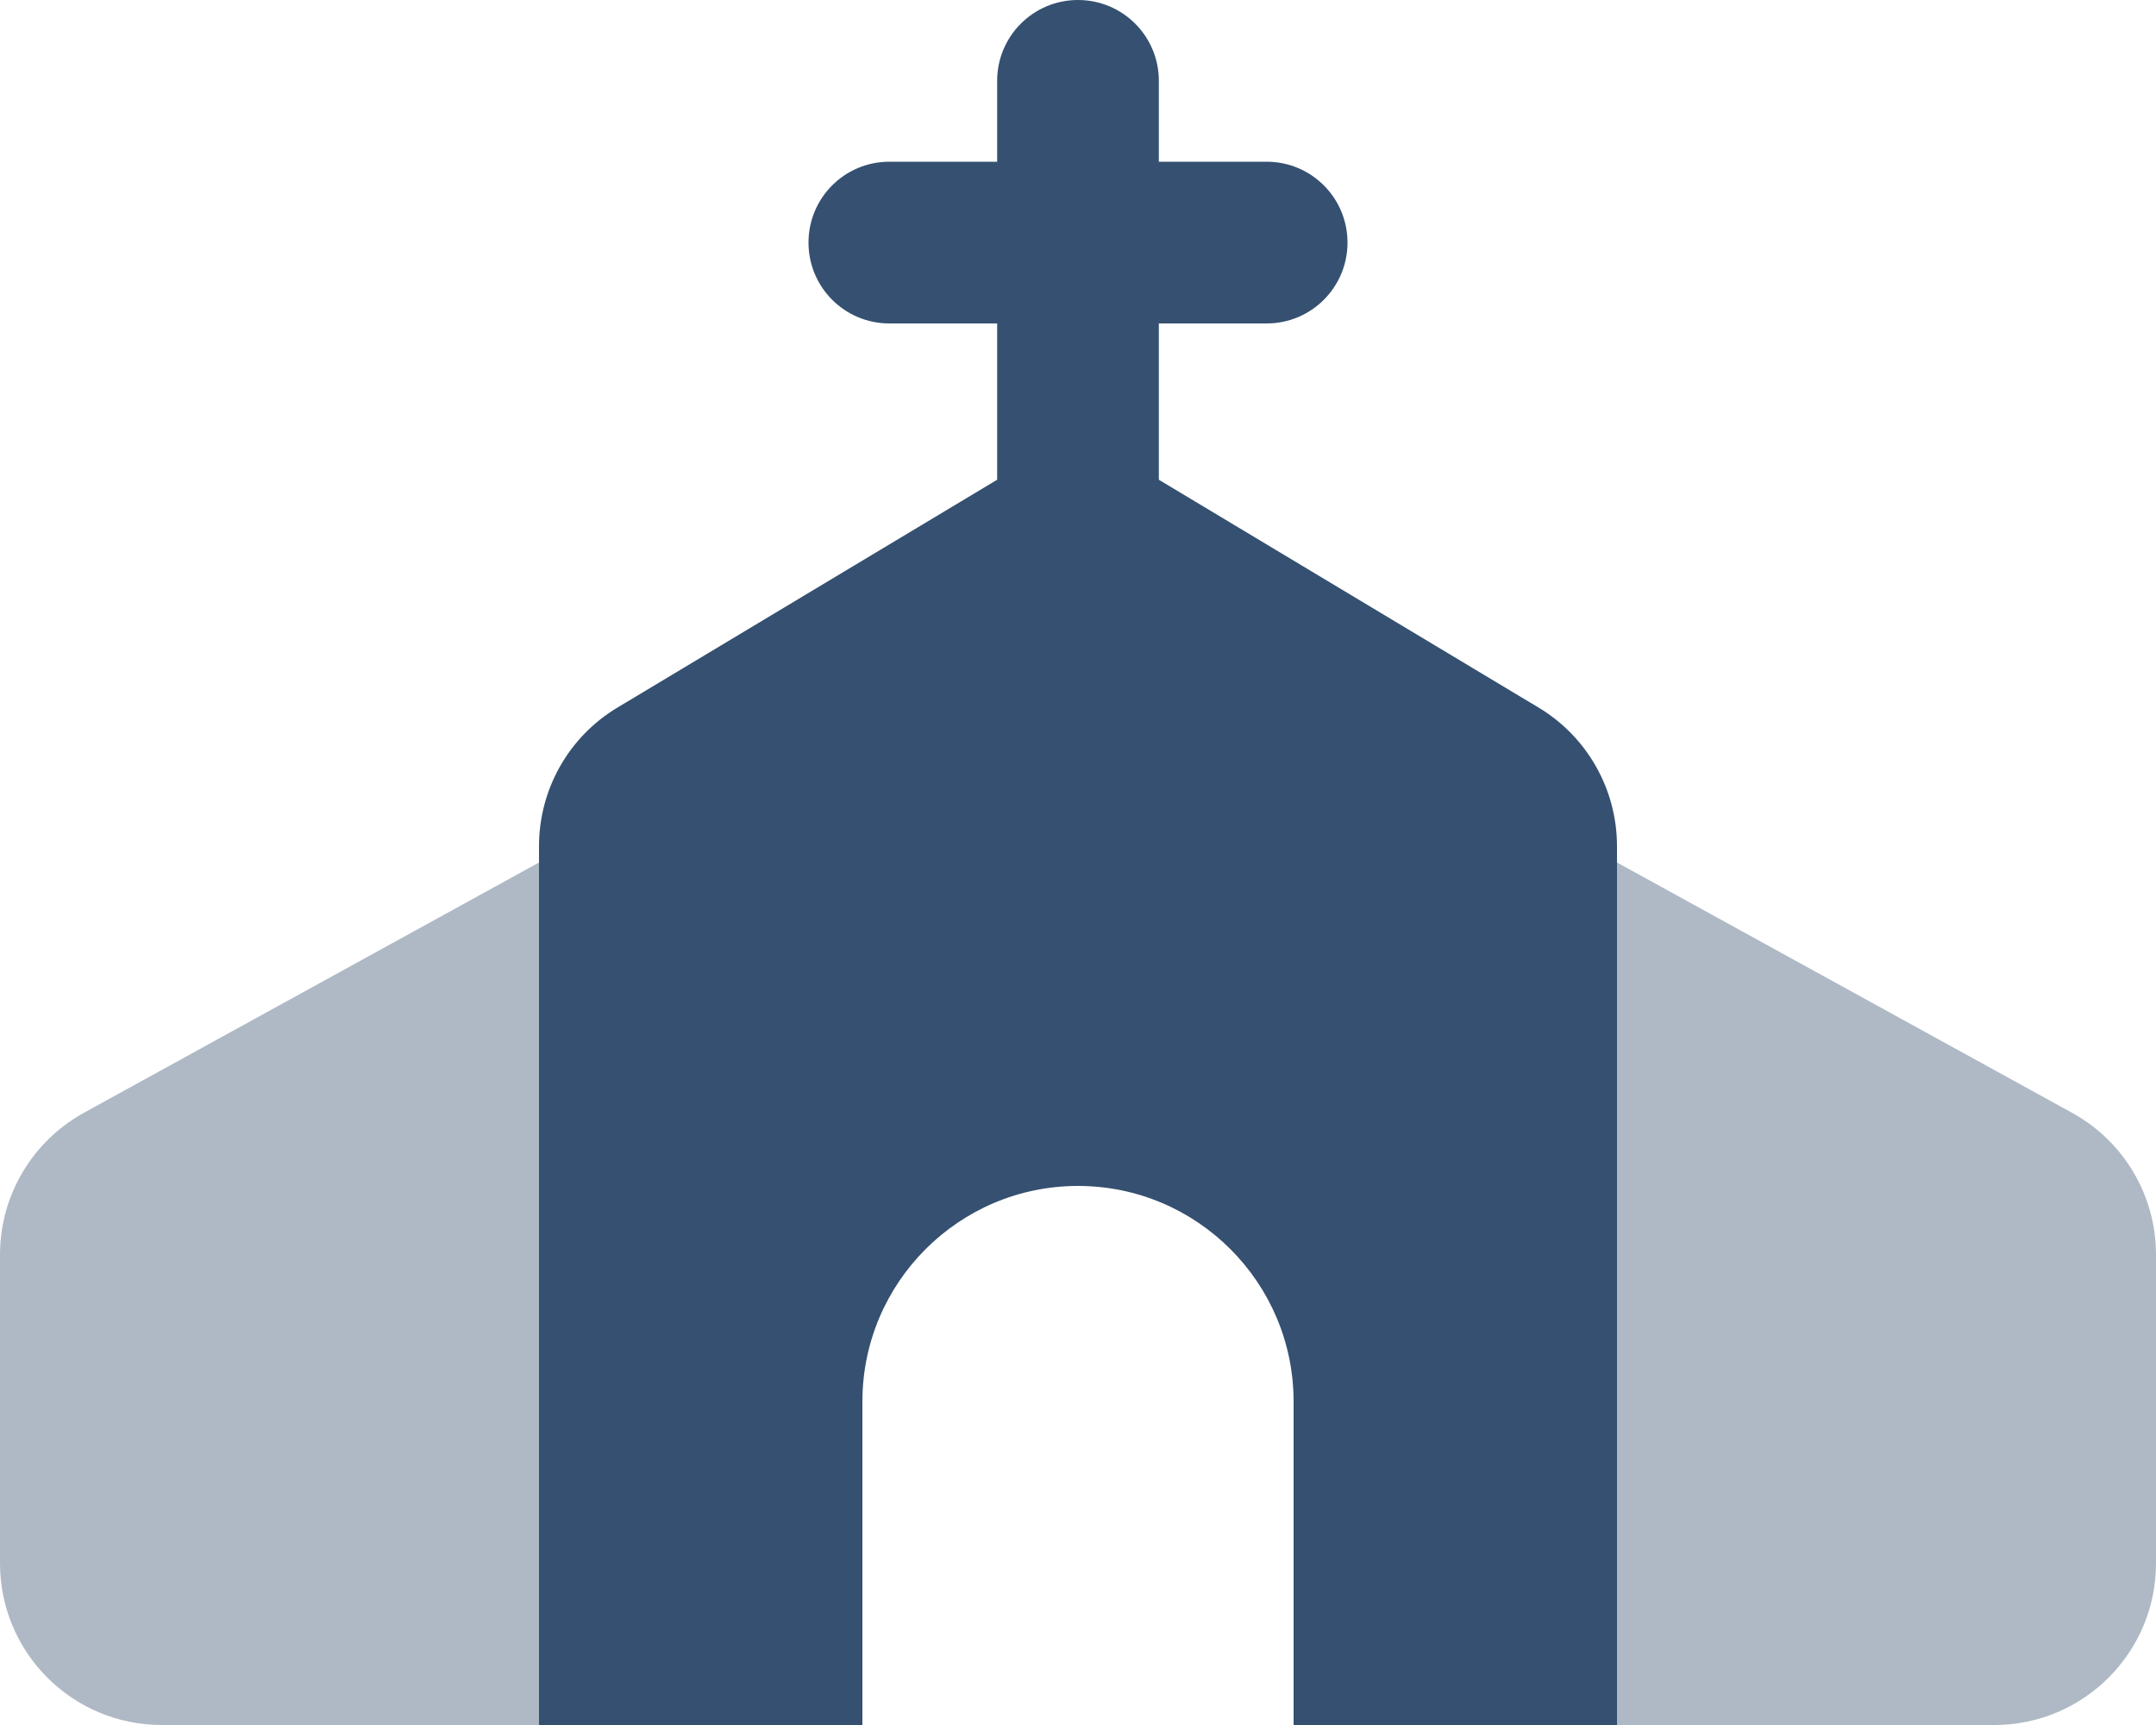 <svg width="30" height="24" viewBox="0 0 30 24" fill="none" xmlns="http://www.w3.org/2000/svg">
<path d="M15 0C15.623 0 16.125 0.504 16.125 1.125V2.25H17.625C18.248 2.25 18.75 2.754 18.75 3.375C18.75 3.996 18.248 4.5 17.625 4.5H16.125V6.675L21.408 9.844C22.087 10.252 22.5 10.983 22.5 11.775V24H18V19.5C18 17.845 16.655 16.5 15 16.5C13.345 16.5 12 17.845 12 19.5V24H7.5V11.775C7.5 10.983 7.912 10.252 8.592 9.844L13.875 6.675V4.5H12.375C11.752 4.5 11.25 3.996 11.25 3.375C11.25 2.754 11.752 2.25 12.375 2.25H13.875V1.125C13.875 0.504 14.377 0 15 0Z" fill="#355070"/>
<path opacity="0.4" d="M7.5 24H2.25C1.007 24 0 22.992 0 21.75V17.456C0 16.636 0.447 15.881 1.166 15.483L7.5 12V24ZM22.5 12L28.833 15.483C29.555 15.881 30 16.636 30 17.456V21.75C30 22.992 28.992 24 27.75 24H22.5V12Z" fill="#355070"/>
</svg>
